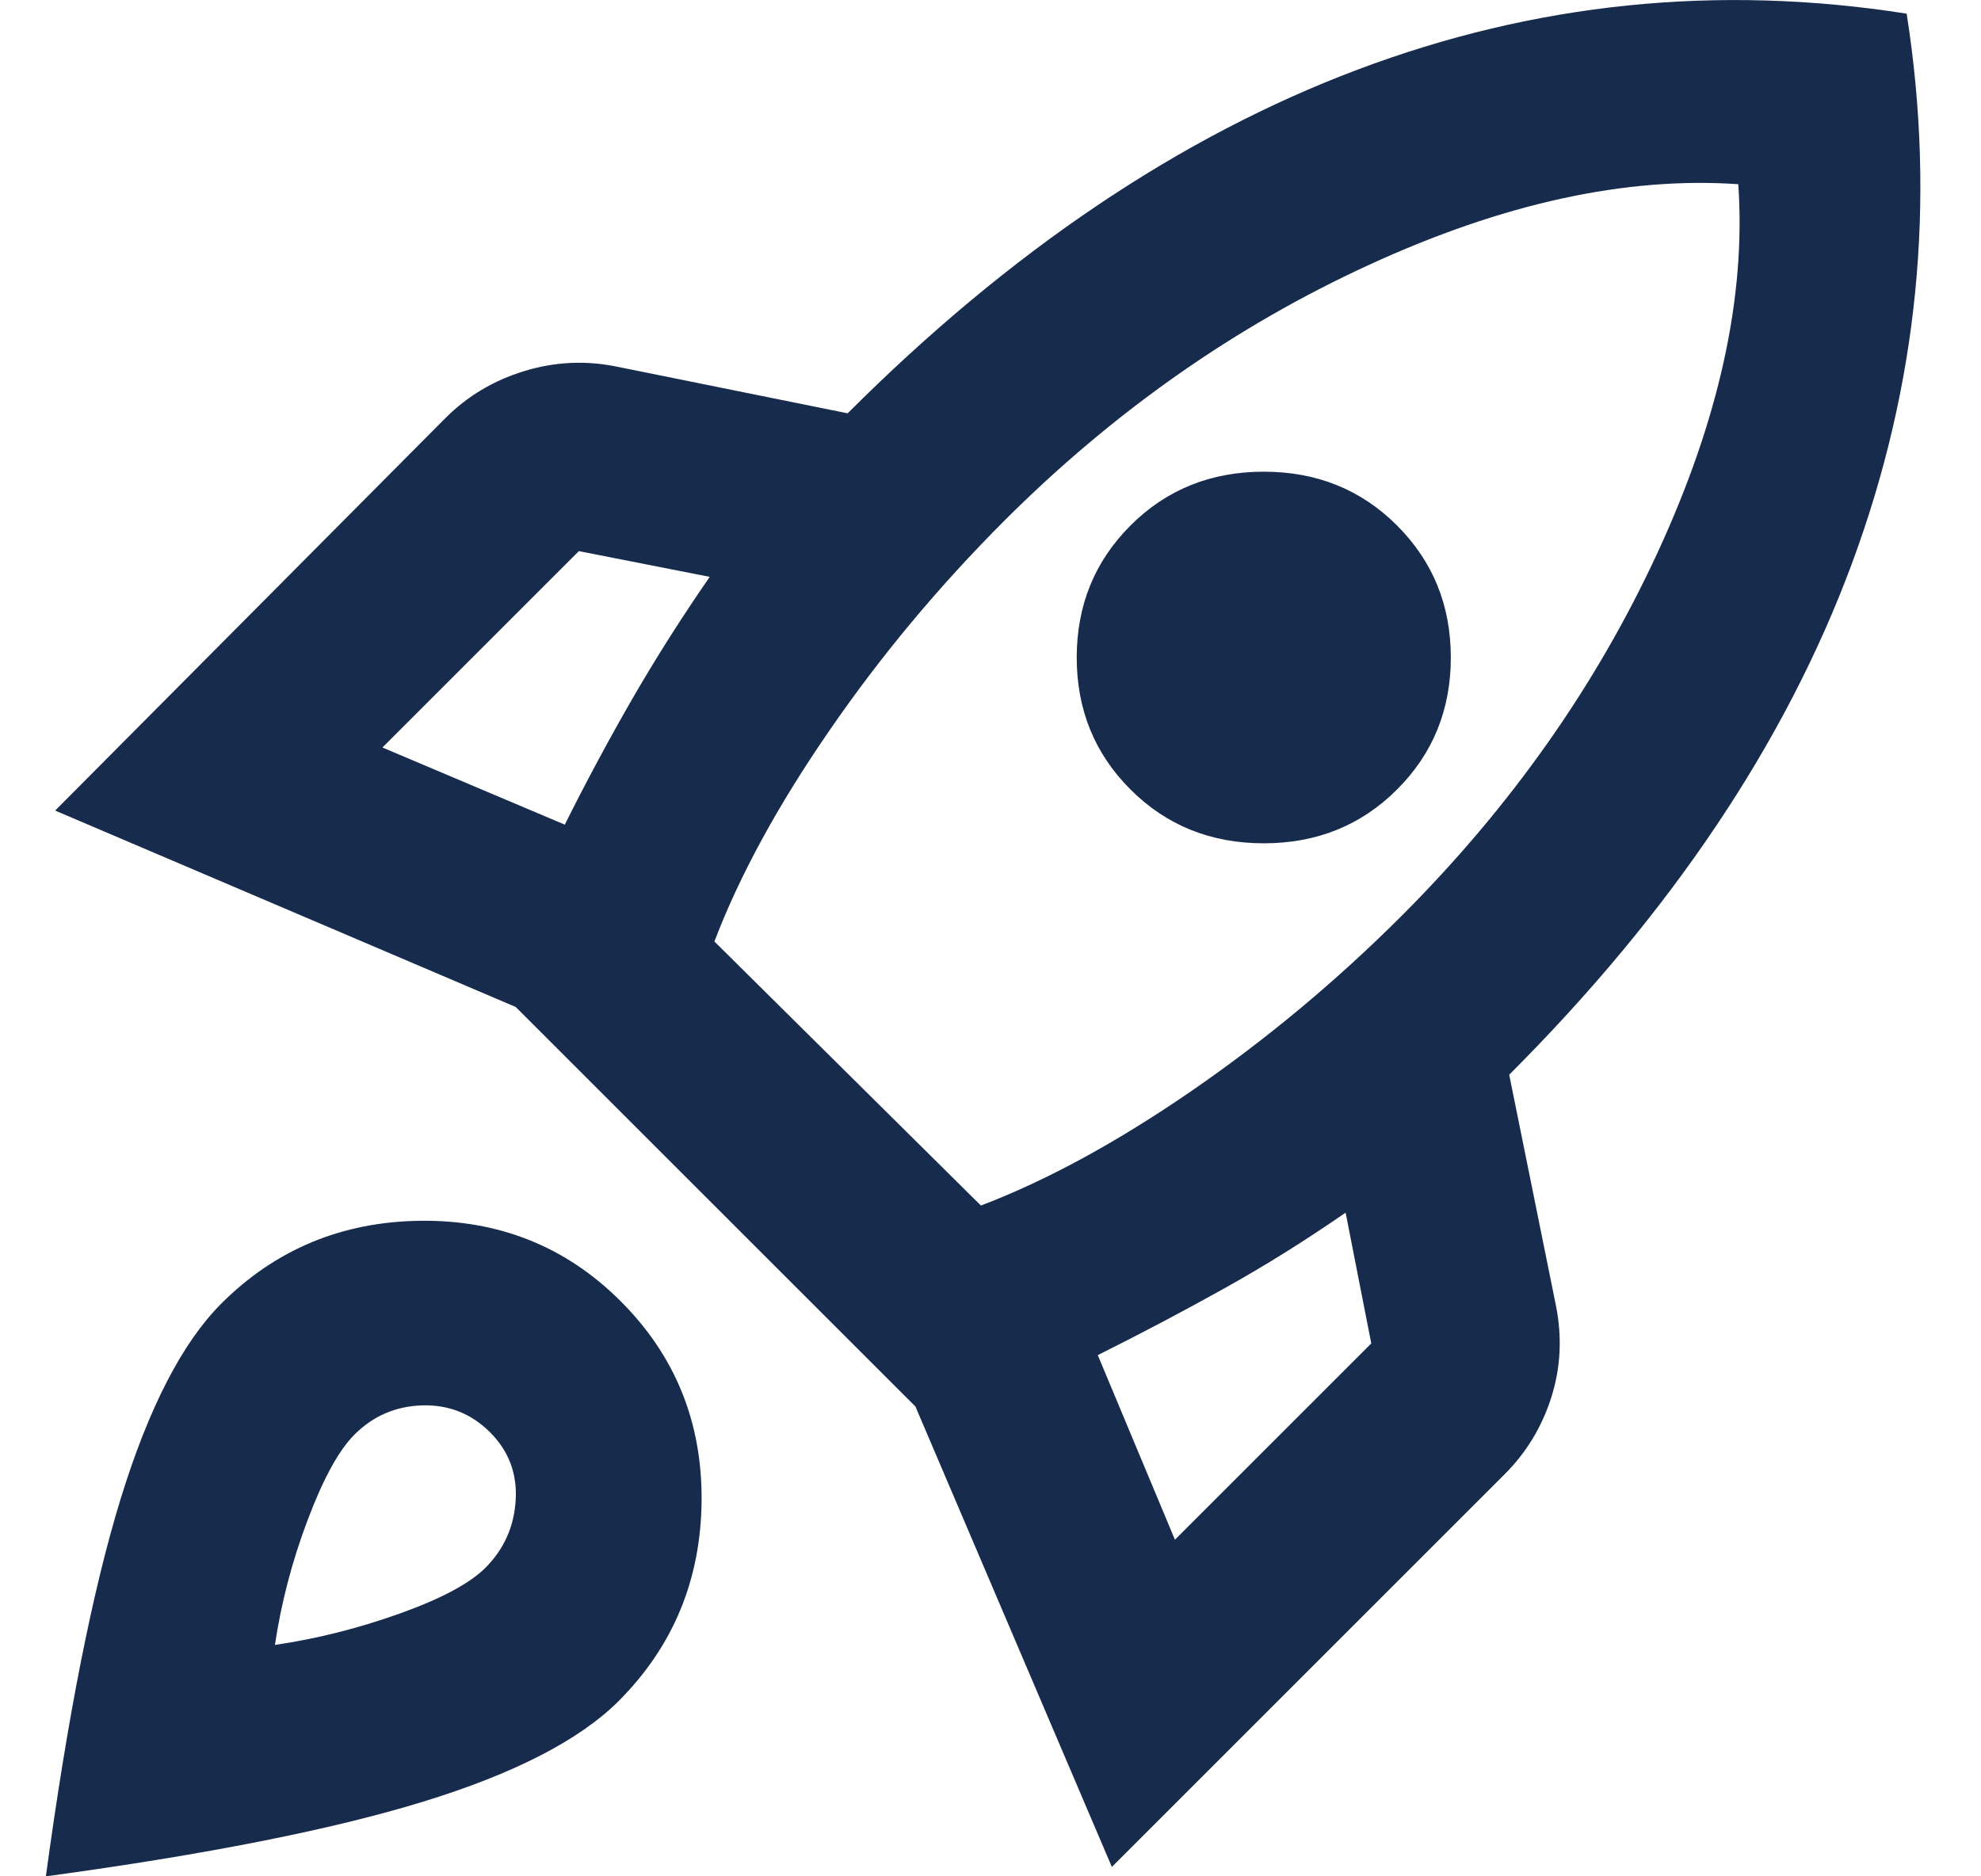 <svg width="19" height="18" viewBox="0 0 19 18" fill="none" xmlns="http://www.w3.org/2000/svg">
<path d="M3.668 7.171L5.417 7.911C5.626 7.492 5.843 7.089 6.067 6.7C6.292 6.311 6.538 5.923 6.807 5.534L5.552 5.287L3.668 7.171ZM6.852 9.032L9.408 11.565C10.036 11.326 10.709 10.96 11.426 10.467C12.143 9.973 12.816 9.413 13.444 8.785C14.49 7.739 15.309 6.577 15.899 5.299C16.489 4.021 16.747 2.844 16.672 1.767C15.596 1.693 14.415 1.95 13.13 2.541C11.845 3.131 10.679 3.95 9.632 4.996C9.005 5.624 8.444 6.296 7.951 7.014C7.457 7.731 7.091 8.404 6.852 9.032ZM10.843 7.574C10.499 7.231 10.327 6.808 10.327 6.308C10.327 5.807 10.499 5.385 10.843 5.041C11.187 4.697 11.613 4.525 12.121 4.525C12.629 4.525 13.055 4.697 13.399 5.041C13.743 5.385 13.915 5.807 13.915 6.308C13.915 6.808 13.743 7.231 13.399 7.574C13.055 7.918 12.629 8.09 12.121 8.09C11.613 8.09 11.187 7.918 10.843 7.574ZM11.269 14.771L13.152 12.888L12.906 11.633C12.517 11.902 12.129 12.145 11.74 12.361C11.351 12.578 10.948 12.791 10.529 13L11.269 14.771ZM18.287 0.131C18.571 1.939 18.395 3.699 17.76 5.411C17.125 7.122 16.03 8.755 14.475 10.31L14.924 12.529C14.983 12.828 14.969 13.12 14.879 13.404C14.789 13.688 14.64 13.934 14.43 14.144L10.664 17.91L8.78 13.493L4.946 9.66L0.529 7.776L4.274 4.009C4.483 3.8 4.733 3.651 5.025 3.561C5.316 3.471 5.612 3.456 5.91 3.516L8.13 3.965C9.685 2.41 11.314 1.312 13.018 0.669C14.722 0.026 16.478 -0.153 18.287 0.131ZM2.121 12.507C2.644 11.984 3.283 11.719 4.038 11.711C4.793 11.704 5.432 11.961 5.955 12.485C6.478 13.008 6.736 13.647 6.729 14.402C6.721 15.156 6.456 15.795 5.933 16.319C5.559 16.692 4.935 17.014 4.061 17.283C3.186 17.552 1.979 17.791 0.44 18C0.649 16.461 0.888 15.254 1.157 14.379C1.426 13.505 1.748 12.881 2.121 12.507ZM3.399 13.763C3.25 13.912 3.1 14.185 2.951 14.581C2.801 14.977 2.697 15.377 2.637 15.78C3.041 15.721 3.44 15.62 3.837 15.478C4.233 15.336 4.505 15.19 4.655 15.041C4.834 14.861 4.931 14.645 4.946 14.39C4.961 14.136 4.879 13.919 4.7 13.74C4.52 13.561 4.304 13.475 4.05 13.482C3.795 13.49 3.579 13.583 3.399 13.763Z" fill="#172B4D"/>
</svg>
